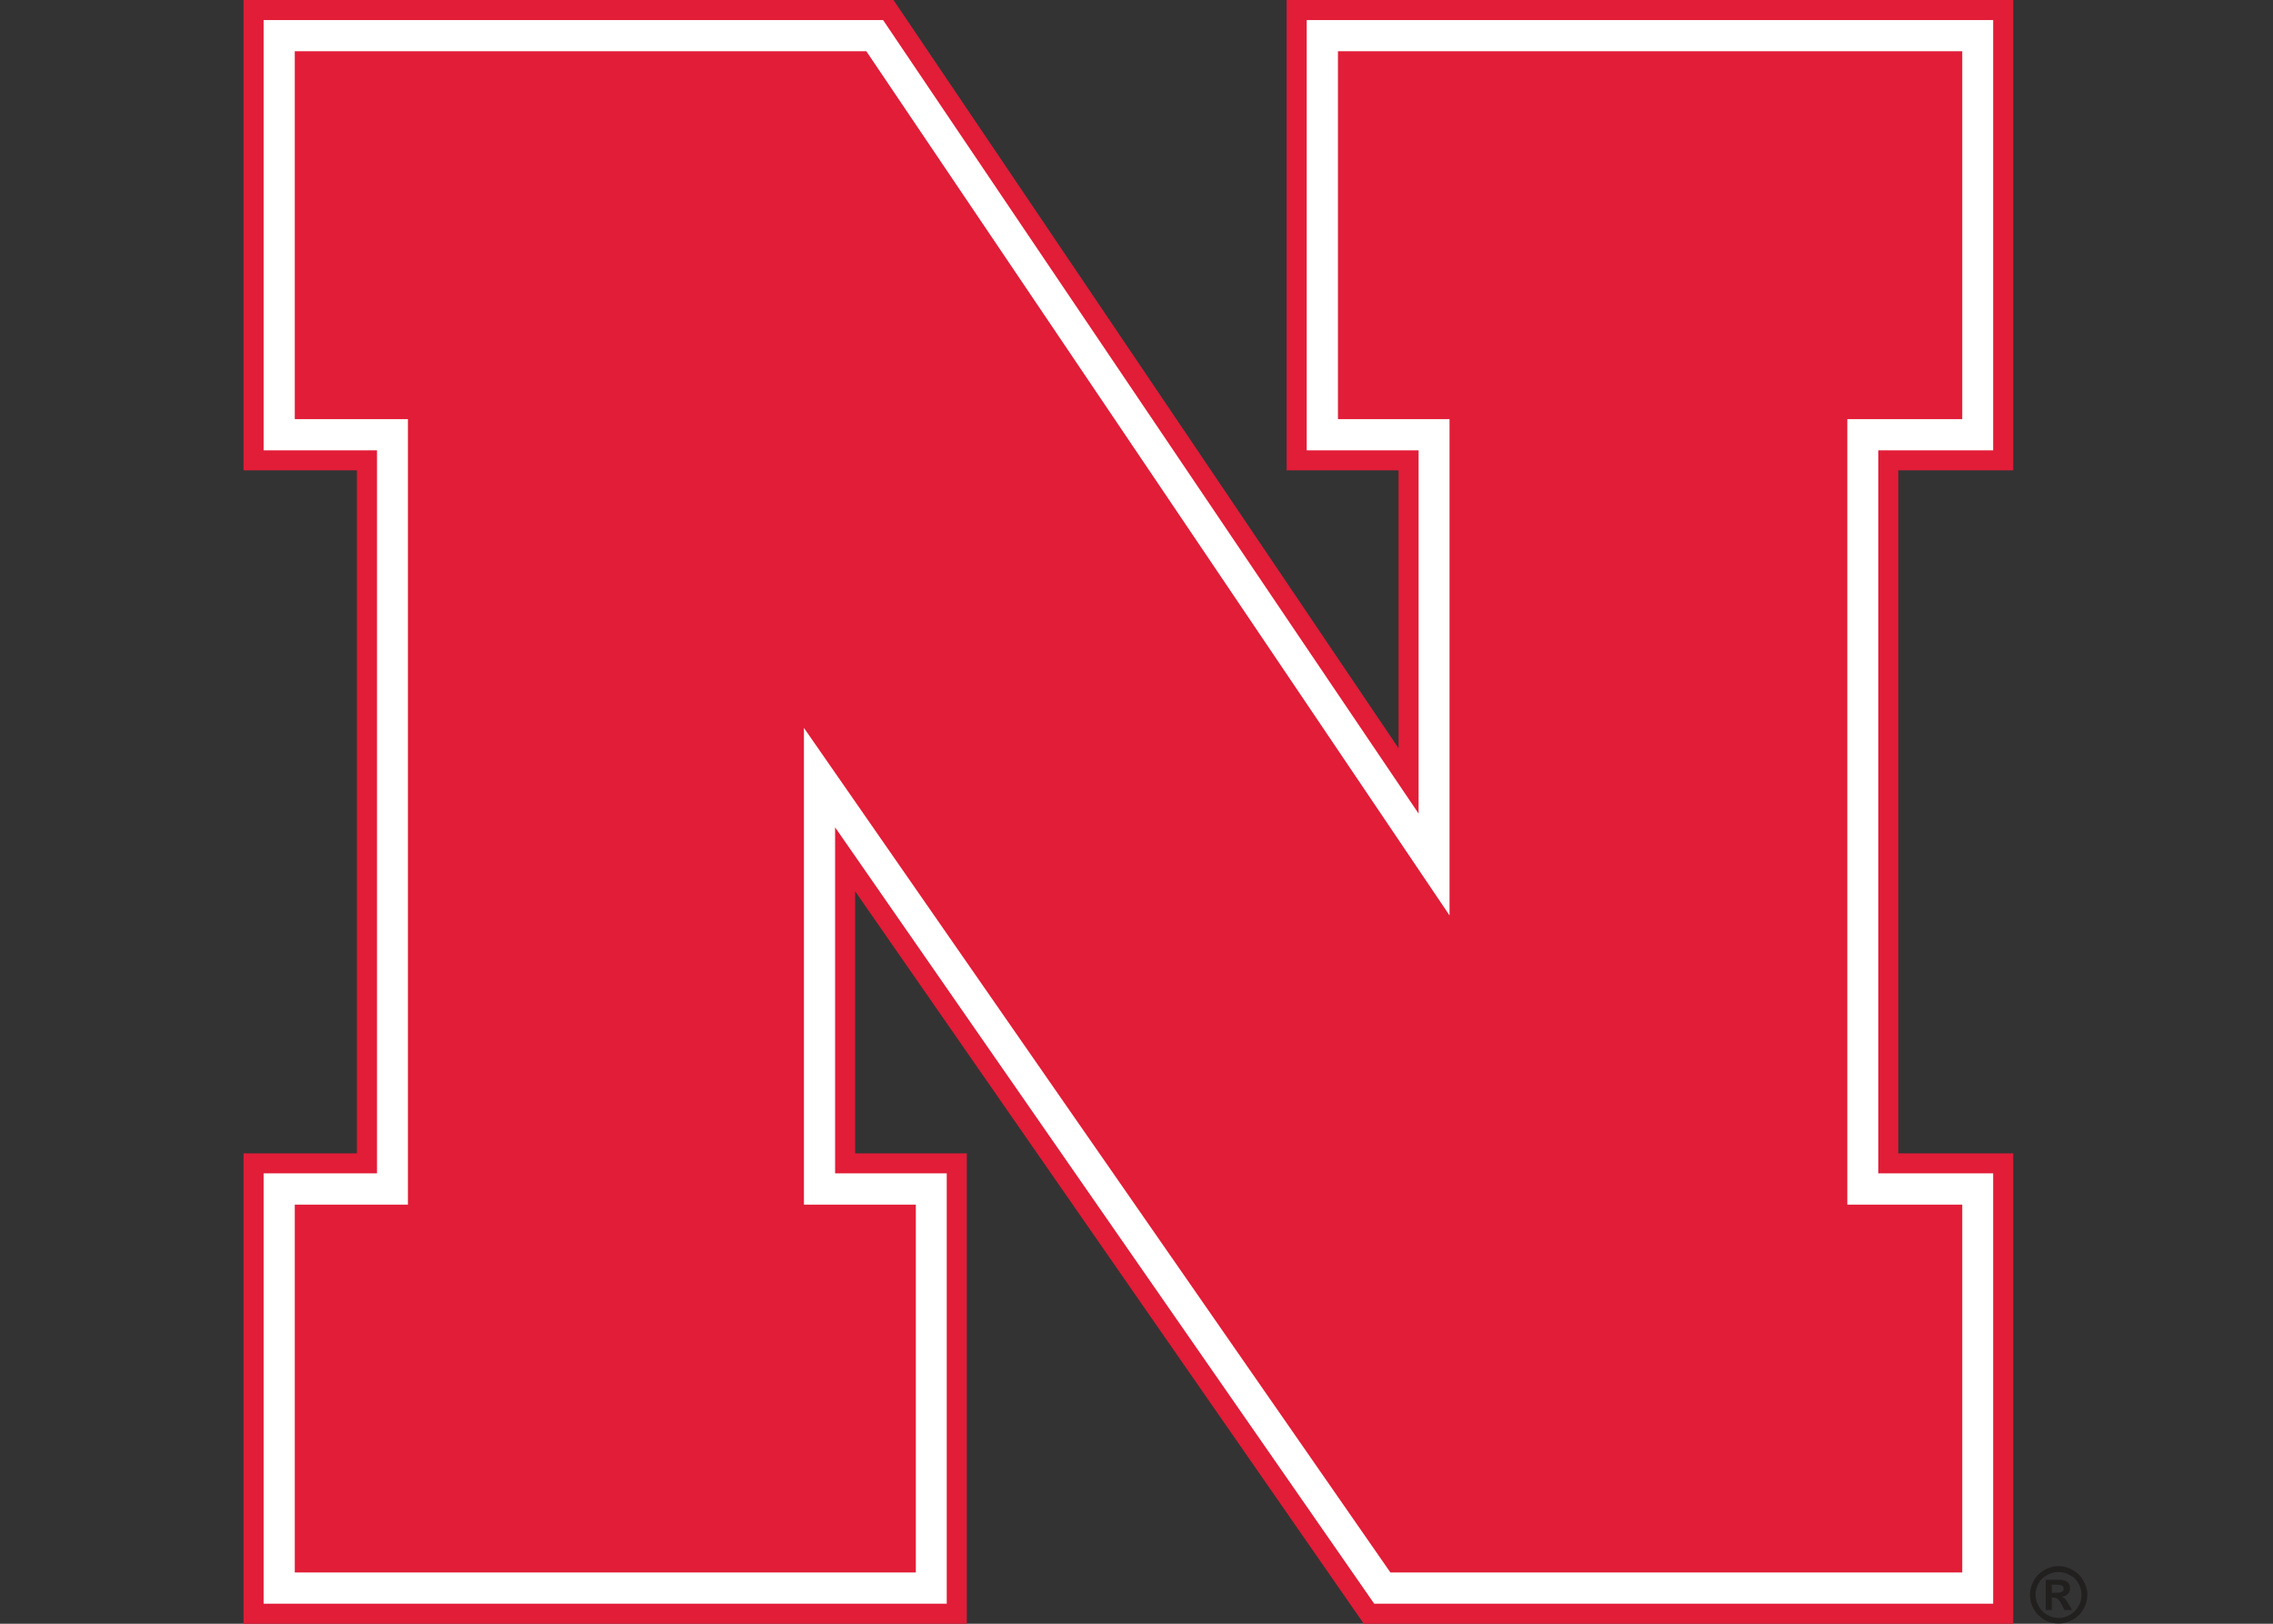 <?xml version="1.0" encoding="UTF-8"?>
<svg xmlns="http://www.w3.org/2000/svg" xmlns:xlink="http://www.w3.org/1999/xlink" width="35pt" height="25pt" viewBox="0 0 35 25" version="1.1">
<rect x="0" y="0" width="35" height="25" fill="#333333" stroke="none"/>
<g id="surface1">
<path style=" stroke:none;fill-rule:nonzero;fill:rgb(88.235%,11.373%,21.961%);fill-opacity:1;" d="M 30.691 0 L 19.812 0 L 19.812 7.242 L 21.535 7.242 L 21.535 11.52 C 20.555 10.07 13.758 0 13.758 0 L 3.75 0 L 3.75 7.242 L 5.496 7.242 L 5.496 17.758 L 3.75 17.758 L 3.75 25 L 14.887 25 L 14.887 17.758 L 13.168 17.758 L 13.168 13.723 C 14.141 15.125 21 25 21 25 L 31 25 L 31 17.758 L 29.23 17.758 L 29.23 7.242 L 31 7.242 L 31 0 Z M 30.691 0 "/>
<path style=" stroke:none;fill-rule:nonzero;fill:rgb(100%,100%,100%);fill-opacity:1;" d="M 30.691 6.934 L 30.691 0.309 L 20.121 0.309 L 20.121 6.934 L 21.844 6.934 L 21.844 12.527 C 20.414 10.414 13.598 0.309 13.598 0.309 L 4.059 0.309 L 4.059 6.934 L 5.805 6.934 L 5.805 18.066 L 4.059 18.066 L 4.059 24.691 L 14.578 24.691 L 14.578 18.066 L 12.859 18.066 L 12.859 12.738 C 14.281 14.789 21.16 24.691 21.16 24.691 L 30.691 24.691 L 30.691 18.066 L 28.922 18.066 L 28.922 6.934 Z M 30.691 6.934 "/>
<path style=" stroke:none;fill-rule:nonzero;fill:rgb(88.235%,11.373%,21.961%);fill-opacity:1;" d="M 14.102 18.547 L 14.102 24.211 L 4.539 24.211 L 4.539 18.547 L 6.281 18.547 L 6.281 6.453 L 4.539 6.453 L 4.539 0.789 L 13.34 0.789 L 22.32 14.094 L 22.32 6.453 L 20.602 6.453 L 20.602 0.789 L 30.215 0.789 L 30.215 6.453 L 28.445 6.453 L 28.445 18.547 L 30.215 18.547 L 30.215 24.211 L 21.41 24.211 L 12.379 11.207 L 12.379 18.547 Z M 14.102 18.547 "/>
<path style=" stroke:none;fill-rule:nonzero;fill:rgb(13.333%,12.157%,12.157%);fill-opacity:1;" d="M 31.699 24.113 C 31.773 24.113 31.848 24.133 31.914 24.172 C 31.984 24.211 32.039 24.262 32.078 24.336 C 32.121 24.406 32.141 24.48 32.141 24.555 C 32.141 24.633 32.121 24.707 32.082 24.773 C 32.043 24.844 31.988 24.898 31.918 24.938 C 31.848 24.977 31.773 24.996 31.699 24.996 C 31.621 24.996 31.547 24.98 31.477 24.938 C 31.41 24.898 31.355 24.844 31.316 24.773 C 31.277 24.707 31.258 24.633 31.258 24.555 C 31.258 24.48 31.277 24.406 31.316 24.336 C 31.355 24.266 31.41 24.211 31.48 24.172 C 31.551 24.133 31.621 24.113 31.699 24.113 M 31.699 24.203 C 31.637 24.203 31.578 24.219 31.523 24.25 C 31.469 24.277 31.422 24.32 31.391 24.379 C 31.359 24.434 31.344 24.492 31.344 24.555 C 31.344 24.617 31.359 24.676 31.391 24.73 C 31.422 24.785 31.465 24.832 31.523 24.863 C 31.578 24.895 31.637 24.91 31.699 24.91 C 31.762 24.91 31.816 24.895 31.875 24.863 C 31.93 24.832 31.973 24.785 32.004 24.73 C 32.039 24.676 32.051 24.617 32.051 24.555 C 32.051 24.492 32.035 24.434 32.004 24.379 C 31.973 24.32 31.93 24.277 31.871 24.25 C 31.816 24.219 31.758 24.203 31.699 24.203 M 31.5 24.789 L 31.5 24.324 L 31.594 24.324 C 31.68 24.324 31.73 24.324 31.742 24.324 C 31.773 24.328 31.797 24.336 31.816 24.344 C 31.832 24.355 31.848 24.367 31.859 24.387 C 31.871 24.406 31.875 24.43 31.875 24.453 C 31.875 24.488 31.863 24.516 31.844 24.539 C 31.82 24.562 31.789 24.578 31.75 24.586 C 31.766 24.59 31.773 24.598 31.785 24.602 C 31.793 24.609 31.801 24.621 31.816 24.637 C 31.82 24.641 31.828 24.66 31.852 24.695 L 31.906 24.789 L 31.789 24.789 L 31.75 24.711 C 31.723 24.66 31.699 24.629 31.684 24.617 C 31.668 24.605 31.645 24.598 31.617 24.598 L 31.594 24.598 L 31.594 24.789 Z M 31.594 24.523 L 31.629 24.523 C 31.684 24.523 31.719 24.52 31.734 24.516 C 31.746 24.512 31.758 24.504 31.766 24.496 C 31.773 24.484 31.777 24.473 31.777 24.461 C 31.777 24.449 31.773 24.438 31.766 24.426 C 31.758 24.414 31.746 24.41 31.73 24.406 C 31.719 24.402 31.684 24.398 31.629 24.398 L 31.594 24.398 Z M 31.594 24.523 "/>
</g>
</svg>
